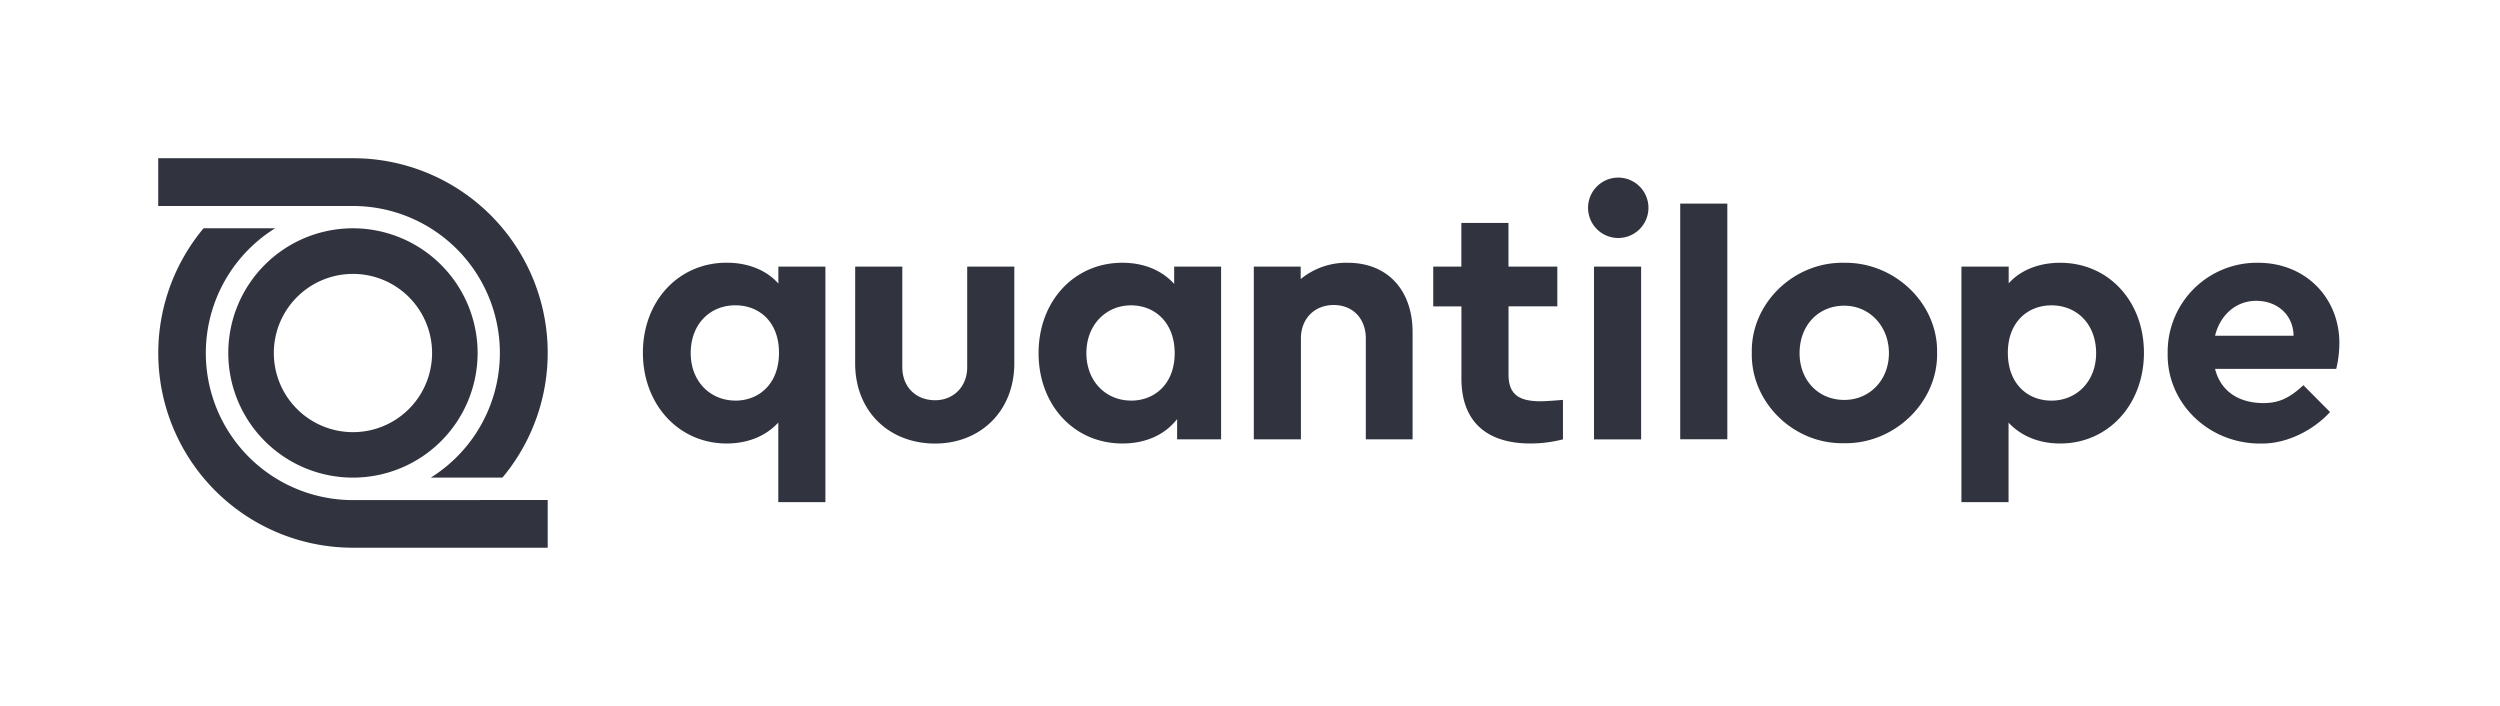 <svg xmlns="http://www.w3.org/2000/svg" id="Ebene_1" data-name="Ebene 1" viewBox="0 0 1031.58 291.28"><defs><style>.cls-1{fill:#31343f}</style></defs><path d="M667.39 73.29a12.46 12.46 0 1 1 0 24.91 12.46 12.46 0 0 1 0-24.91ZM352.88 110h19.44v41.47c0 8.21 5.62 13.68 13.54 13.68 7.48 0 13.24-5.47 13.24-13.68V110h19.44v39.9c0 19.87-14.11 33.12-32.68 33.12-19 0-33-13.25-33-33.12ZM644.93 181.29a54.69 54.69 0 0 1-13.39 1.71c-18 0-28.51-8.93-28.51-26.78v-29.79H591.4V110H603V92h19.44v18h20.16v16.41h-20.13v28.08c0 8.07 4 11.09 13.25 11.09 1.15 0 4.17-.14 9.21-.58ZM657.74 110.02h19.44v71.28h-19.44zM693.31 84h19.44v97.26h-19.44ZM761 108.43c20.87-.28 38.73 16.85 38.3 37.15.43 20.31-17.57 37.73-38.45 37.3-20.88.43-38.45-17-38-37.3-.47-20.3 17.24-37.58 38.15-37.15Zm0 17.71c-10.8 0-18.44 8.21-18.44 19.59 0 11.08 7.64 19.29 18.44 19.29 10.51 0 18.43-8.21 18.43-19.29s-7.94-19.59-18.43-19.59ZM556.09 108.43a29.56 29.56 0 0 0-19.38 6.73V110h-19.35v71.27h19.44v-41.59c0-8.21 5.61-13.82 13.53-13.82s13.25 5.61 13.25 13.82v41.61h19.3v-44.2c0-17.28-10.23-28.66-26.79-28.66ZM850.1 108.43c-8.76 0-16.34 3-21.25 8.49V110h-19.5v97.19h19.44v-32.81C834 180 841.46 183 850.1 183c19.87 0 34.56-16.12 34.56-37.44S870 108.43 850.1 108.43Zm-3.6 56.88c-9.94 0-18-7.05-18-19.73s8.21-19.58 18-19.58c10.51 0 18.43 7.78 18.43 19.73 0 11.66-8.06 19.58-18.43 19.58ZM503.84 110H484.5v7.15c-5.08-5.62-12.51-8.73-21.39-8.73-19.87 0-34.56 15.84-34.56 37.3S443.24 183 463.11 183c9.65 0 17.57-3.6 22.61-10.08v8.35h18.14V110Zm-37.13 55.29c-10.37 0-18.43-7.92-18.43-19.58S456.34 126 466.71 126c9.79 0 18 7.06 18 19.73s-8.21 19.58-18 19.58ZM340.53 110h-19.35v7c-4.9-5.54-12.53-8.6-21.34-8.6-19.87 0-34.56 15.84-34.56 37.15S280 183 299.84 183c8.64 0 16.13-3 21.31-8.64v32.83h19.44V110Zm-37.09 55.29c-10.37 0-18.43-7.92-18.43-19.58 0-11.95 7.92-19.73 18.43-19.73 9.79 0 18 6.77 18 19.58s-8.21 19.75-18 19.75ZM934 166.32c-10.37 0-17.71-5-20-14.11h50a46.09 46.09 0 0 0 1.3-10.66c0-18.57-13.83-33.12-33.55-33.12a36.77 36.77 0 0 0-37.3 37.3c-.43 20.59 17 37.72 39 37.29 10.52 0 21.32-5.67 28-13l-11-11.08c-5.7 5.3-10.09 7.38-16.45 7.38Zm-3-42.19c8.49 0 15.26 5.61 15.4 14.4H914c2.19-8.79 8.81-14.4 17-14.4ZM65.29 85V65.29h80.35a80.3 80.3 0 0 1 61.68 131.79h-29.56A60.65 60.65 0 0 0 145.64 85Zm80.35 121.35A60.66 60.66 0 0 1 113.52 94.2H84A80.3 80.3 0 0 0 144.71 226H226v-19.68Zm51.44-60.68a51.44 51.44 0 1 1-51.44-51.47 51.49 51.49 0 0 1 51.44 51.44Zm-18.79 0a32.65 32.65 0 1 0-32.65 32.65 32.64 32.64 0 0 0 32.65-32.68Z" class="cls-1"/></svg>